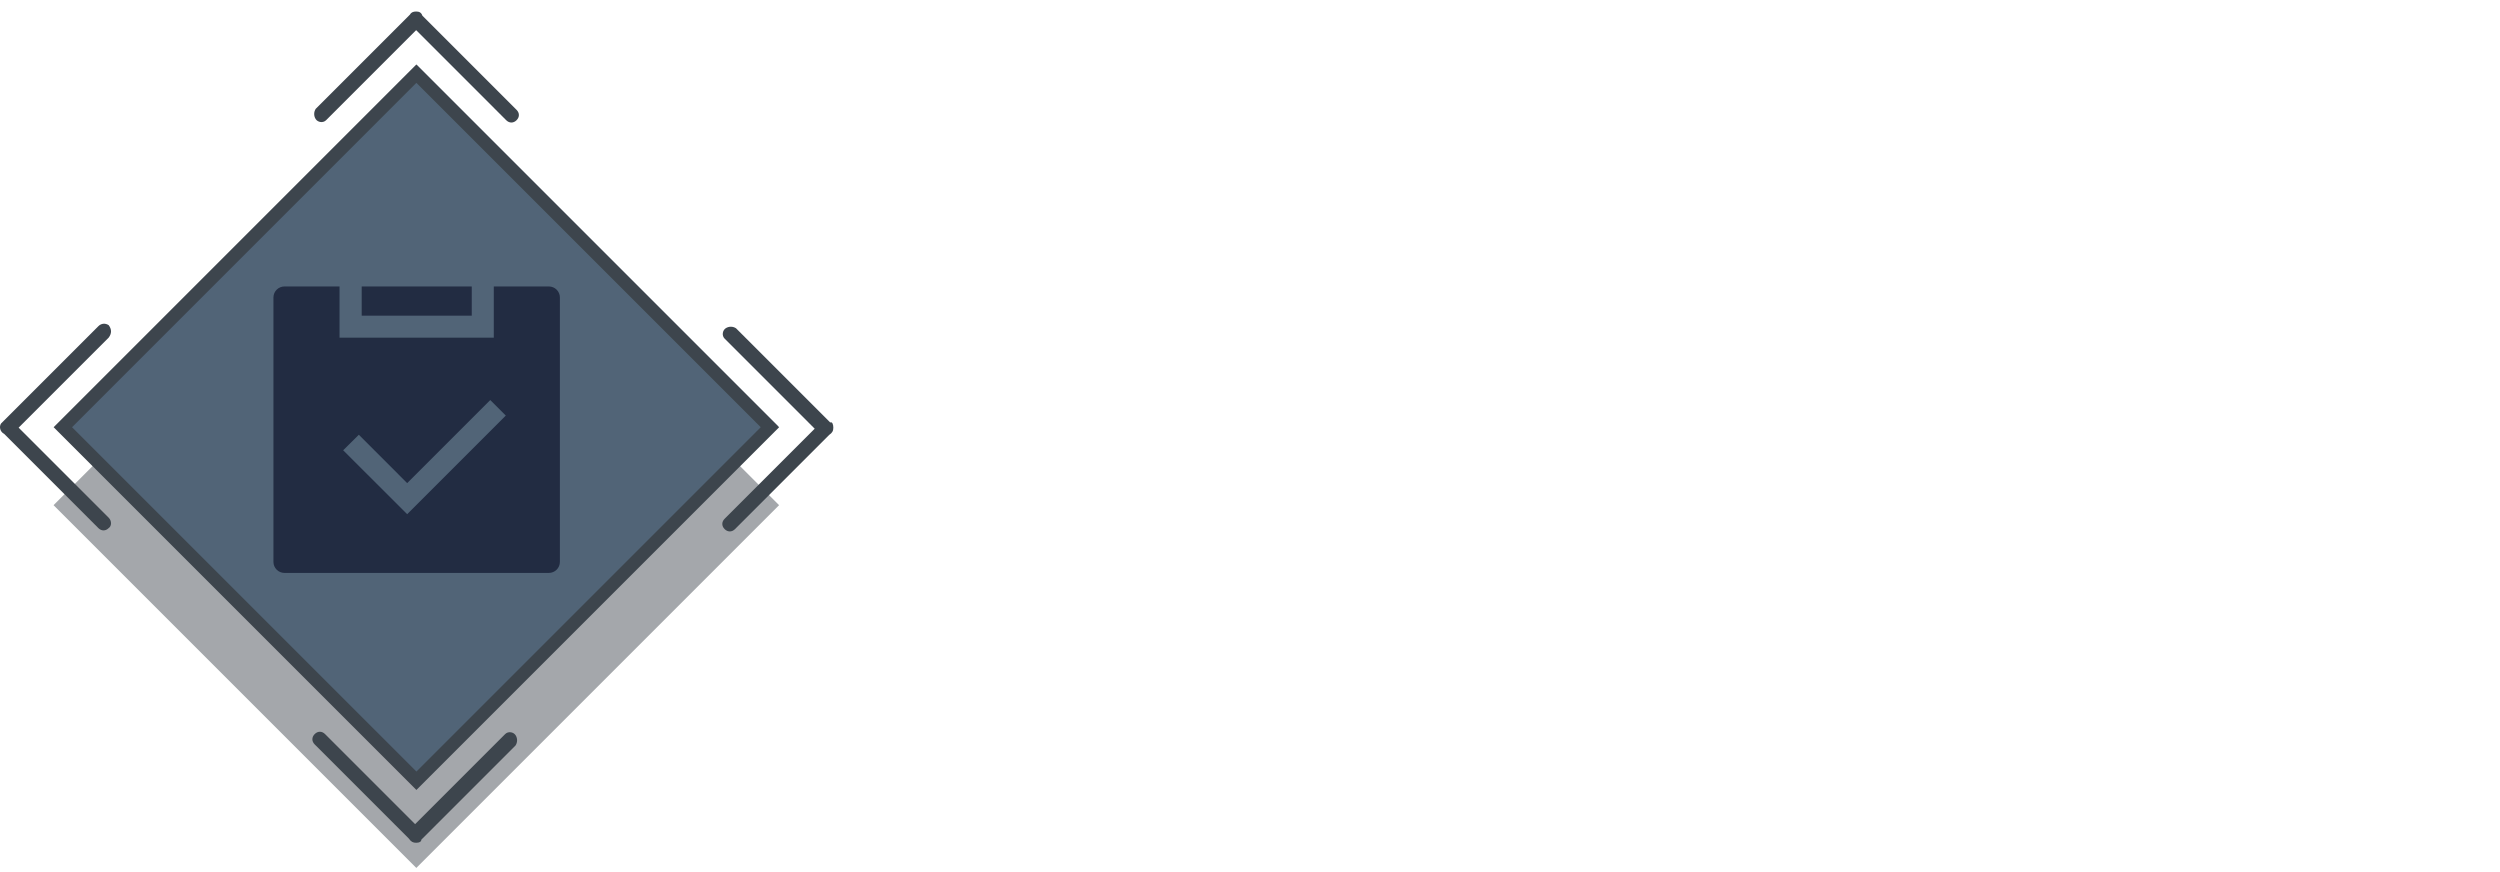 <svg width="192" height="67" viewBox="0 0 192 67" fill="none" xmlns="http://www.w3.org/2000/svg">
<g filter="url(#filter0_b_2002_234)">
<rect x="32" y="13.884" width="160" height="38" fill="url(#paint0_linear_2002_234)"/>
</g>
<g opacity="0.47">
<path d="M31.974 66.512L59.689 38.797L31.974 11.082L4.259 38.797L31.974 66.512Z" fill="#3D454D"/>
<path d="M31.974 65.95L59.127 38.797L31.974 11.644L4.821 38.797L31.974 65.95Z" stroke="#3D454D"/>
</g>
<path d="M32 5L59.715 32.715L32 60.43L4.285 32.715L32 5Z" fill="#516477"/>
<path d="M31.979 59.962L59.131 32.81L31.978 5.657L4.826 32.81L31.979 59.962Z" stroke="#3D454D"/>
<path d="M64 32.844C64 33.083 63.92 33.242 63.682 33.401L56.447 40.636C56.209 40.874 55.891 40.874 55.652 40.636C55.413 40.397 55.413 40.079 55.652 39.841L62.569 32.924L55.652 26.007C55.413 25.768 55.493 25.371 55.731 25.212C55.97 25.053 56.288 25.053 56.527 25.212L63.761 32.447C63.92 32.367 64 32.606 64 32.844Z" fill="#3D454D"/>
<path d="M31.96 0.884C32.199 0.884 32.358 0.964 32.438 1.202L39.672 8.437C39.911 8.675 39.911 8.993 39.672 9.232C39.434 9.47 39.116 9.47 38.877 9.232L31.96 2.315L25.044 9.232C24.805 9.47 24.408 9.391 24.249 9.152C24.09 8.914 24.09 8.596 24.249 8.357L31.483 1.123C31.563 0.964 31.722 0.884 31.96 0.884Z" fill="#3D454D"/>
<path d="M31.96 64.725C31.722 64.725 31.563 64.646 31.404 64.407L24.169 57.172C23.93 56.934 23.93 56.616 24.169 56.377C24.407 56.139 24.725 56.139 24.964 56.377L31.881 63.294L38.797 56.377C39.036 56.139 39.434 56.218 39.593 56.457C39.752 56.695 39.752 57.013 39.593 57.252L32.358 64.487C32.358 64.646 32.199 64.725 31.96 64.725Z" fill="#3D454D"/>
<path d="M8.348 25.928L1.431 32.844L8.348 39.761C8.586 40 8.586 40.397 8.348 40.556C8.109 40.795 7.791 40.795 7.553 40.556L0.318 33.321C-2.70109e-06 33.162 -0.08 32.765 0.08 32.526C0.159 32.447 0.239 32.367 0.318 32.288L7.553 25.053C7.791 24.814 8.109 24.814 8.348 24.974C8.586 25.291 8.586 25.61 8.348 25.928Z" fill="#3D454D"/>
<path fill-rule="evenodd" clip-rule="evenodd" d="M37.923 22H42.154C42.378 22 42.593 22.089 42.752 22.248C42.911 22.407 43 22.622 43 22.846V43.154C43 43.378 42.911 43.593 42.752 43.752C42.593 43.911 42.378 44 42.154 44H21.846C21.622 44 21.407 43.911 21.248 43.752C21.089 43.593 21 43.378 21 43.154V22.846C21 22.622 21.089 22.407 21.248 22.248C21.407 22.089 21.622 22 21.846 22H26.077V25.935H37.923V22ZM26.356 34.582L31.272 39.49L38.845 31.917L37.652 30.724L31.272 37.104L27.558 33.389L26.356 34.582ZM36.231 22H27.778V24.242H36.231V22Z" fill="#222C42"/>
<defs>
<filter id="filter0_b_2002_234" x="22" y="3.884" width="180" height="58" filterUnits="userSpaceOnUse" color-interpolation-filters="sRGB">
<feFlood flood-opacity="0" result="BackgroundImageFix"/>
<feGaussianBlur in="BackgroundImageFix" stdDeviation="5"/>
<feComposite in2="SourceAlpha" operator="in" result="effect1_backgroundBlur_2002_234"/>
<feBlend mode="normal" in="SourceGraphic" in2="effect1_backgroundBlur_2002_234" result="shape"/>
</filter>
<linearGradient id="paint0_linear_2002_234" x1="57.753" y1="32.884" x2="192" y2="32.884" gradientUnits="userSpaceOnUse">
<stop stop-color="white" stop-opacity="0.15"/>
<stop offset="1" stop-color="white" stop-opacity="0"/>
</linearGradient>
</defs>
</svg>
